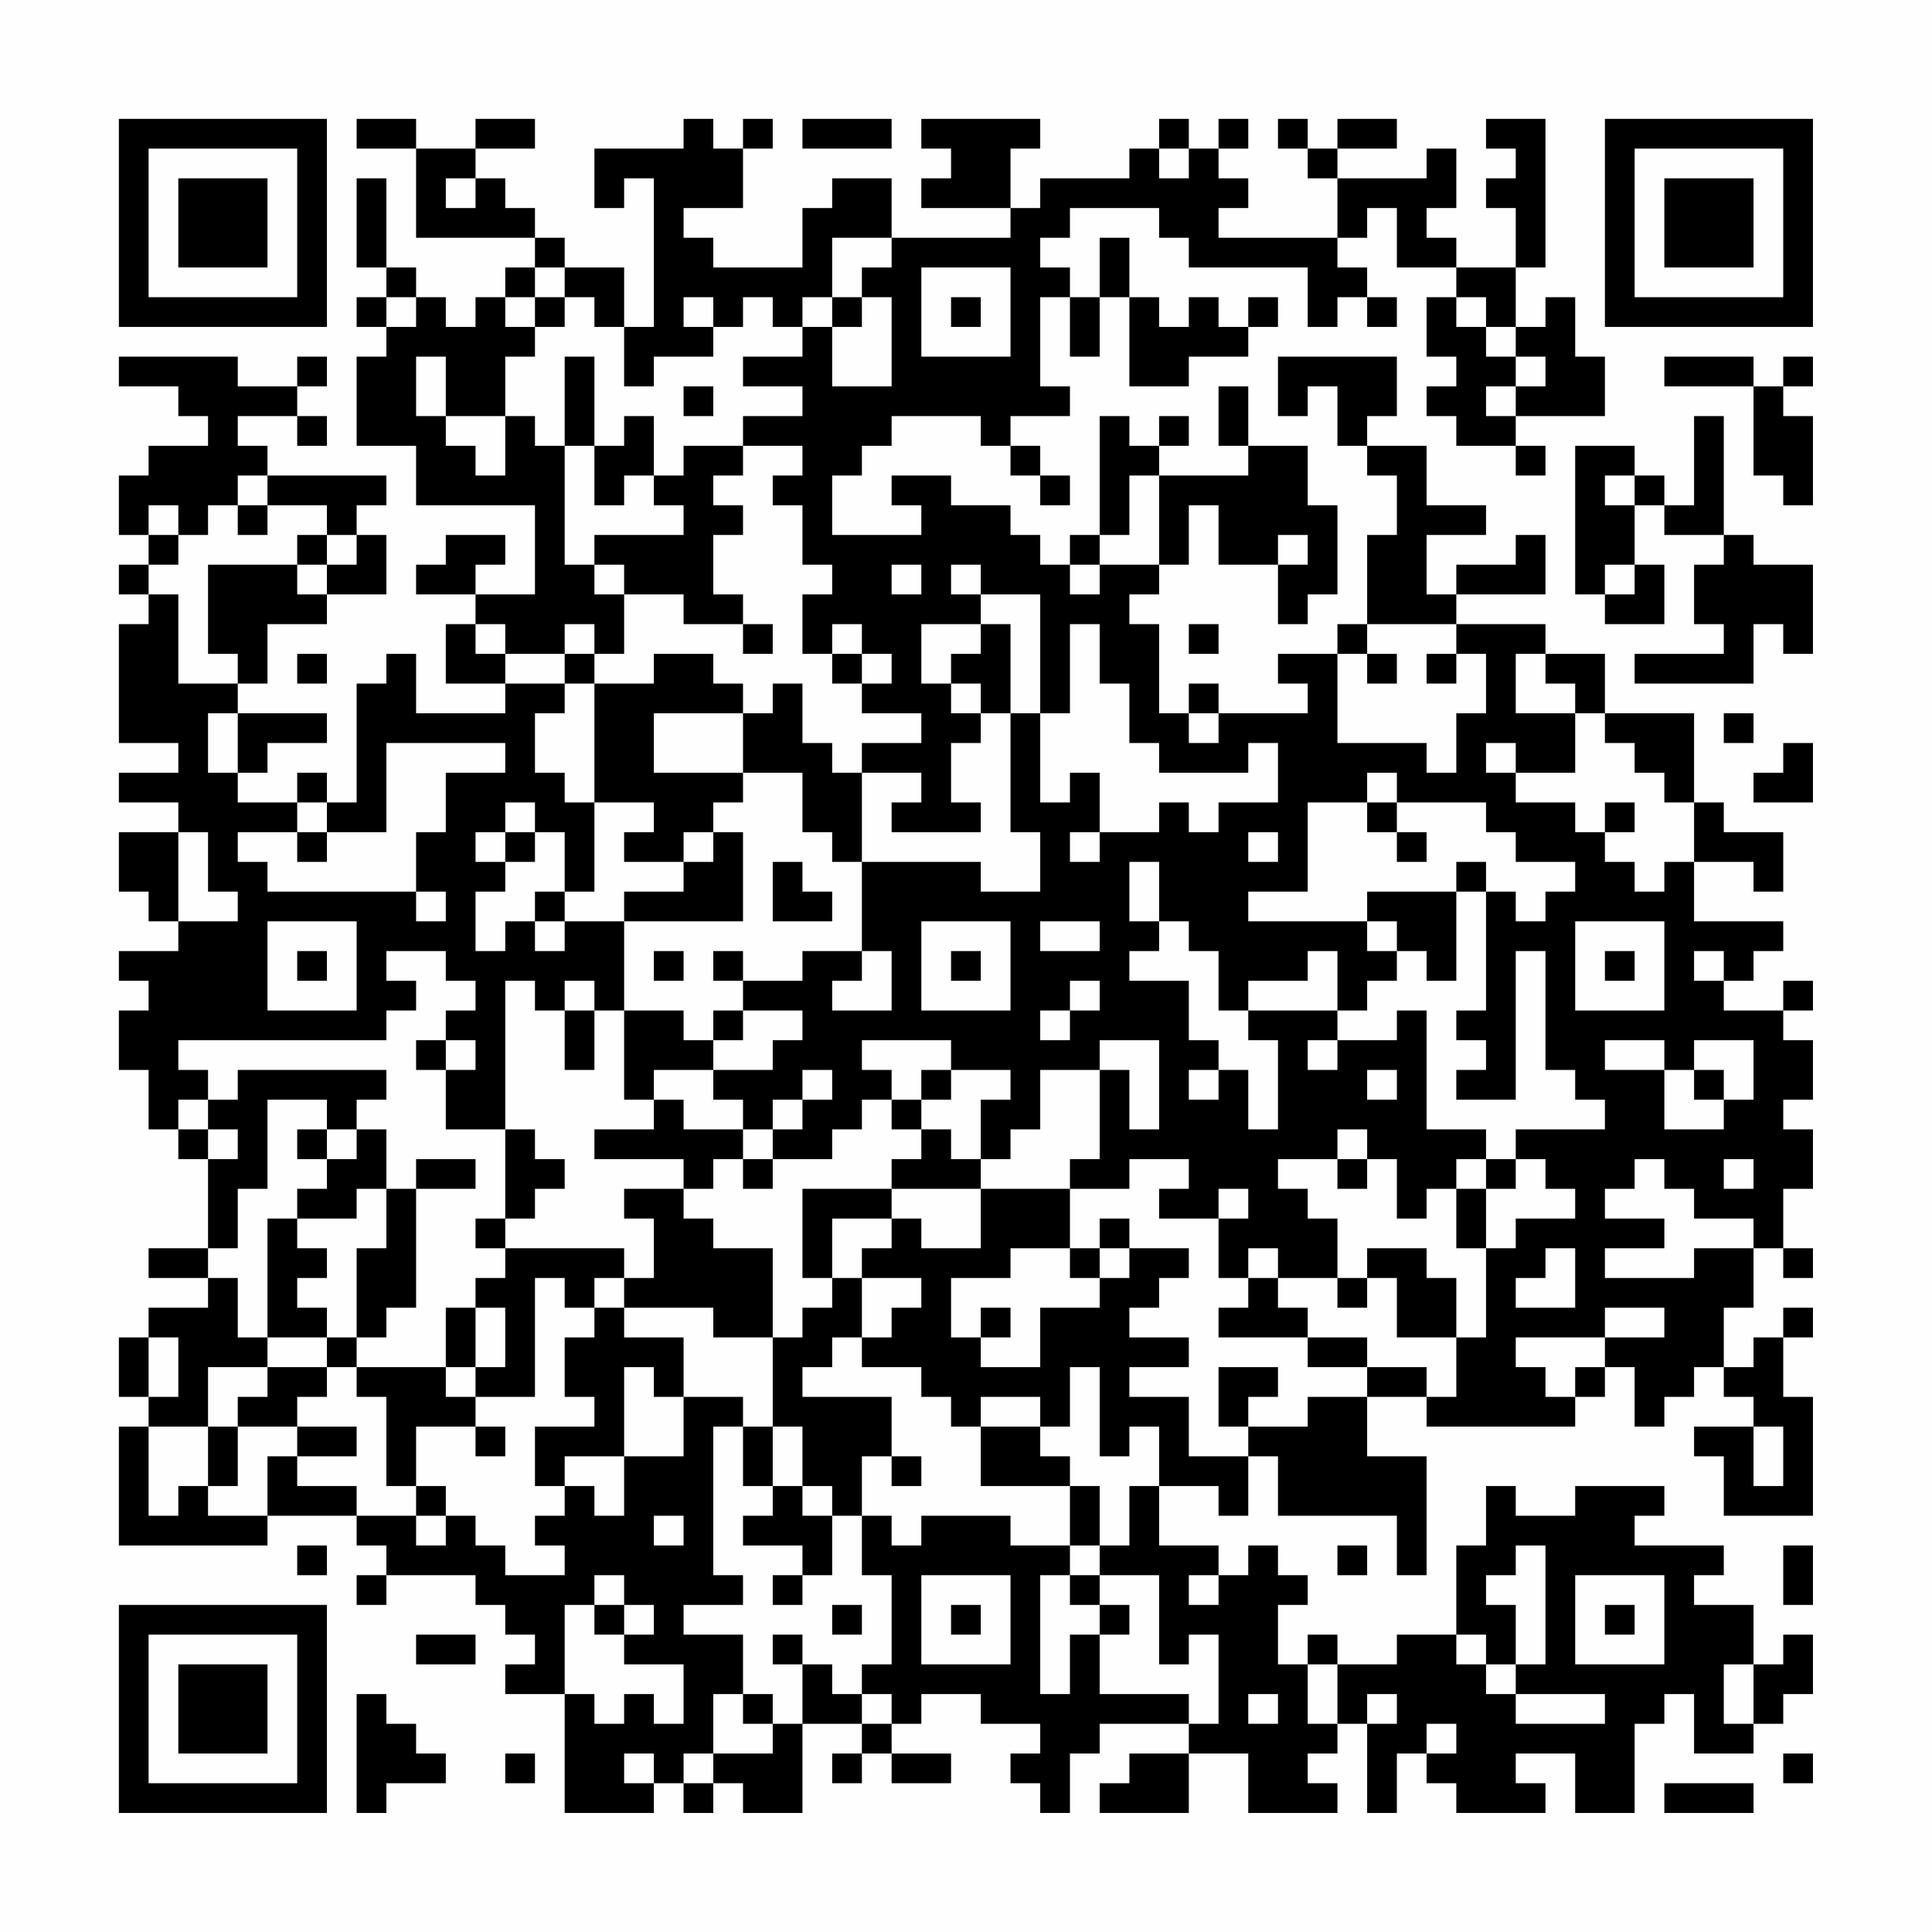 <?xml version="1.0" encoding="UTF-8"?>
<svg xmlns="http://www.w3.org/2000/svg" version="1.1" width="300" height="300" viewBox="0 0 300 300"><rect x="0" y="0" width="300" height="300" fill="#fefefe"/><g transform="scale(4.615)"><g transform="translate(4,4)"><path fill-rule="evenodd" d="M8 0L8 1L10 1L10 4L14 4L14 5L13 5L13 6L12 6L12 7L11 7L11 6L10 6L10 5L9 5L9 2L8 2L8 5L9 5L9 6L8 6L8 7L9 7L9 8L8 8L8 11L10 11L10 13L14 13L14 16L12 16L12 15L13 15L13 14L11 14L11 15L10 15L10 16L12 16L12 17L11 17L11 19L13 19L13 20L10 20L10 18L9 18L9 19L8 19L8 23L7 23L7 22L6 22L6 23L4 23L4 22L5 22L5 21L7 21L7 20L4 20L4 19L5 19L5 17L7 17L7 16L9 16L9 14L8 14L8 13L9 13L9 12L5 12L5 11L4 11L4 10L6 10L6 11L7 11L7 10L6 10L6 9L7 9L7 8L6 8L6 9L4 9L4 8L0 8L0 9L2 9L2 10L3 10L3 11L1 11L1 12L0 12L0 14L1 14L1 15L0 15L0 16L1 16L1 17L0 17L0 21L2 21L2 22L0 22L0 23L2 23L2 24L0 24L0 26L1 26L1 27L2 27L2 28L0 28L0 29L1 29L1 30L0 30L0 32L1 32L1 34L2 34L2 35L3 35L3 38L1 38L1 39L3 39L3 40L1 40L1 41L0 41L0 43L1 43L1 44L0 44L0 48L5 48L5 47L8 47L8 48L9 48L9 49L8 49L8 50L9 50L9 49L12 49L12 50L13 50L13 51L14 51L14 52L13 52L13 53L15 53L15 57L18 57L18 56L19 56L19 57L20 57L20 56L21 56L21 57L23 57L23 54L25 54L25 55L24 55L24 56L25 56L25 55L26 55L26 56L28 56L28 55L26 55L26 54L27 54L27 53L29 53L29 54L31 54L31 55L30 55L30 56L31 56L31 57L32 57L32 55L33 55L33 54L36 54L36 55L34 55L34 56L33 56L33 57L36 57L36 55L38 55L38 57L41 57L41 56L40 56L40 55L41 55L41 54L42 54L42 57L43 57L43 55L44 55L44 56L45 56L45 57L48 57L48 56L47 56L47 55L49 55L49 57L51 57L51 54L52 54L52 53L53 53L53 55L55 55L55 54L56 54L56 53L57 53L57 51L56 51L56 52L55 52L55 50L53 50L53 49L54 49L54 48L51 48L51 47L52 47L52 46L49 46L49 47L47 47L47 46L46 46L46 48L45 48L45 51L43 51L43 52L41 52L41 51L40 51L40 52L39 52L39 50L40 50L40 49L39 49L39 48L38 48L38 49L37 49L37 48L35 48L35 46L37 46L37 47L38 47L38 45L39 45L39 47L43 47L43 49L44 49L44 45L42 45L42 43L44 43L44 44L49 44L49 43L50 43L50 42L51 42L51 44L52 44L52 43L53 43L53 42L54 42L54 43L55 43L55 44L53 44L53 45L54 45L54 47L57 47L57 43L56 43L56 41L57 41L57 40L56 40L56 41L55 41L55 42L54 42L54 40L55 40L55 38L56 38L56 39L57 39L57 38L56 38L56 36L57 36L57 34L56 34L56 33L57 33L57 31L56 31L56 30L57 30L57 29L56 29L56 30L54 30L54 29L55 29L55 28L56 28L56 27L53 27L53 25L55 25L55 26L56 26L56 24L54 24L54 23L53 23L53 20L50 20L50 18L48 18L48 17L45 17L45 16L48 16L48 14L47 14L47 15L45 15L45 16L44 16L44 14L46 14L46 13L44 13L44 11L42 11L42 10L43 10L43 8L39 8L39 10L40 10L40 9L41 9L41 11L42 11L42 12L43 12L43 14L42 14L42 17L41 17L41 18L39 18L39 19L40 19L40 20L37 20L37 19L36 19L36 20L35 20L35 17L34 17L34 16L35 16L35 15L36 15L36 13L37 13L37 15L39 15L39 17L40 17L40 16L41 16L41 13L40 13L40 11L38 11L38 9L37 9L37 11L38 11L38 12L35 12L35 11L36 11L36 10L35 10L35 11L34 11L34 10L33 10L33 14L32 14L32 15L31 15L31 14L30 14L30 13L28 13L28 12L26 12L26 13L27 13L27 14L24 14L24 12L25 12L25 11L26 11L26 10L29 10L29 11L30 11L30 12L31 12L31 13L32 13L32 12L31 12L31 11L30 11L30 10L32 10L32 9L31 9L31 6L32 6L32 8L33 8L33 6L34 6L34 9L36 9L36 8L38 8L38 7L39 7L39 6L38 6L38 7L37 7L37 6L36 6L36 7L35 7L35 6L34 6L34 4L33 4L33 6L32 6L32 5L31 5L31 4L32 4L32 3L35 3L35 4L36 4L36 5L40 5L40 7L41 7L41 6L42 6L42 7L43 7L43 6L42 6L42 5L41 5L41 4L42 4L42 3L43 3L43 5L45 5L45 6L44 6L44 8L45 8L45 9L44 9L44 10L45 10L45 11L47 11L47 12L48 12L48 11L47 11L47 10L50 10L50 8L49 8L49 6L48 6L48 7L47 7L47 5L48 5L48 0L46 0L46 1L47 1L47 2L46 2L46 3L47 3L47 5L45 5L45 4L44 4L44 3L45 3L45 1L44 1L44 2L41 2L41 1L43 1L43 0L41 0L41 1L40 1L40 0L39 0L39 1L40 1L40 2L41 2L41 4L37 4L37 3L38 3L38 2L37 2L37 1L38 1L38 0L37 0L37 1L36 1L36 0L35 0L35 1L34 1L34 2L31 2L31 3L30 3L30 1L31 1L31 0L27 0L27 1L28 1L28 2L27 2L27 3L30 3L30 4L26 4L26 2L24 2L24 3L23 3L23 5L20 5L20 4L19 4L19 3L21 3L21 1L22 1L22 0L21 0L21 1L20 1L20 0L19 0L19 1L16 1L16 3L17 3L17 2L18 2L18 7L17 7L17 5L15 5L15 4L14 4L14 3L13 3L13 2L12 2L12 1L14 1L14 0L12 0L12 1L10 1L10 0ZM23 0L23 1L26 1L26 0ZM35 1L35 2L36 2L36 1ZM11 2L11 3L12 3L12 2ZM24 4L24 6L23 6L23 7L22 7L22 6L21 6L21 7L20 7L20 6L19 6L19 7L20 7L20 8L18 8L18 9L17 9L17 7L16 7L16 6L15 6L15 5L14 5L14 6L13 6L13 7L14 7L14 8L13 8L13 10L11 10L11 8L10 8L10 10L11 10L11 11L12 11L12 12L13 12L13 10L14 10L14 11L15 11L15 15L16 15L16 16L17 16L17 18L16 18L16 17L15 17L15 18L13 18L13 17L12 17L12 18L13 18L13 19L15 19L15 20L14 20L14 22L15 22L15 23L16 23L16 26L15 26L15 24L14 24L14 23L13 23L13 24L12 24L12 25L13 25L13 26L12 26L12 28L13 28L13 27L14 27L14 28L15 28L15 27L17 27L17 30L16 30L16 29L15 29L15 30L14 30L14 29L13 29L13 34L11 34L11 32L12 32L12 31L11 31L11 30L12 30L12 29L11 29L11 28L9 28L9 29L10 29L10 30L9 30L9 31L2 31L2 32L3 32L3 33L2 33L2 34L3 34L3 35L4 35L4 34L3 34L3 33L4 33L4 32L9 32L9 33L8 33L8 34L7 34L7 33L5 33L5 36L4 36L4 38L3 38L3 39L4 39L4 41L5 41L5 42L3 42L3 44L1 44L1 47L2 47L2 46L3 46L3 47L5 47L5 45L6 45L6 46L8 46L8 47L10 47L10 48L11 48L11 47L12 47L12 48L13 48L13 49L15 49L15 48L14 48L14 47L15 47L15 46L16 46L16 47L17 47L17 45L19 45L19 43L21 43L21 44L20 44L20 49L21 49L21 50L19 50L19 51L21 51L21 53L20 53L20 55L19 55L19 56L20 56L20 55L22 55L22 54L23 54L23 52L24 52L24 53L25 53L25 54L26 54L26 53L25 53L25 52L26 52L26 49L25 49L25 47L26 47L26 48L27 48L27 47L30 47L30 48L32 48L32 49L31 49L31 53L32 53L32 51L33 51L33 53L36 53L36 54L37 54L37 51L36 51L36 52L35 52L35 49L33 49L33 48L34 48L34 46L35 46L35 44L34 44L34 45L33 45L33 42L32 42L32 44L31 44L31 43L29 43L29 44L28 44L28 43L27 43L27 42L25 42L25 41L26 41L26 40L27 40L27 39L25 39L25 38L26 38L26 37L27 37L27 38L29 38L29 36L32 36L32 38L30 38L30 39L28 39L28 41L29 41L29 42L31 42L31 40L33 40L33 39L34 39L34 38L36 38L36 39L35 39L35 40L34 40L34 41L36 41L36 42L34 42L34 43L36 43L36 45L38 45L38 44L40 44L40 43L42 43L42 42L44 42L44 43L45 43L45 41L46 41L46 38L47 38L47 37L49 37L49 36L48 36L48 35L47 35L47 34L50 34L50 33L49 33L49 32L48 32L48 28L47 28L47 33L45 33L45 32L46 32L46 31L45 31L45 30L46 30L46 26L47 26L47 27L48 27L48 26L49 26L49 25L47 25L47 24L46 24L46 23L43 23L43 22L42 22L42 23L40 23L40 26L38 26L38 27L42 27L42 28L43 28L43 29L42 29L42 30L41 30L41 28L40 28L40 29L38 29L38 30L37 30L37 28L36 28L36 27L35 27L35 25L34 25L34 27L35 27L35 28L34 28L34 29L36 29L36 31L37 31L37 32L36 32L36 33L37 33L37 32L38 32L38 34L39 34L39 31L38 31L38 30L41 30L41 31L40 31L40 32L41 32L41 31L43 31L43 30L44 30L44 34L46 34L46 35L45 35L45 36L44 36L44 37L43 37L43 35L42 35L42 34L41 34L41 35L39 35L39 36L40 36L40 37L41 37L41 39L39 39L39 38L38 38L38 39L37 39L37 37L38 37L38 36L37 36L37 37L35 37L35 36L36 36L36 35L34 35L34 36L32 36L32 35L33 35L33 32L34 32L34 34L35 34L35 31L33 31L33 32L31 32L31 34L30 34L30 35L29 35L29 33L30 33L30 32L28 32L28 31L25 31L25 32L26 32L26 33L25 33L25 34L24 34L24 35L22 35L22 34L23 34L23 33L24 33L24 32L23 32L23 33L22 33L22 34L21 34L21 33L20 33L20 32L22 32L22 31L23 31L23 30L21 30L21 29L23 29L23 28L25 28L25 29L24 29L24 30L26 30L26 28L25 28L25 25L29 25L29 26L31 26L31 24L30 24L30 20L31 20L31 23L32 23L32 22L33 22L33 24L32 24L32 25L33 25L33 24L35 24L35 23L36 23L36 24L37 24L37 23L39 23L39 21L38 21L38 22L35 22L35 21L34 21L34 19L33 19L33 17L32 17L32 20L31 20L31 16L29 16L29 15L28 15L28 16L29 16L29 17L27 17L27 19L28 19L28 20L29 20L29 21L28 21L28 23L29 23L29 24L26 24L26 23L27 23L27 22L25 22L25 21L27 21L27 20L25 20L25 19L26 19L26 18L25 18L25 17L24 17L24 18L23 18L23 16L24 16L24 15L23 15L23 13L22 13L22 12L23 12L23 11L21 11L21 10L23 10L23 9L21 9L21 8L23 8L23 7L24 7L24 9L26 9L26 6L25 6L25 5L26 5L26 4ZM27 5L27 8L30 8L30 5ZM9 6L9 7L10 7L10 6ZM14 6L14 7L15 7L15 6ZM24 6L24 7L25 7L25 6ZM28 6L28 7L29 7L29 6ZM45 6L45 7L46 7L46 8L47 8L47 9L46 9L46 10L47 10L47 9L48 9L48 8L47 8L47 7L46 7L46 6ZM15 8L15 11L16 11L16 13L17 13L17 12L18 12L18 13L19 13L19 14L16 14L16 15L17 15L17 16L19 16L19 17L21 17L21 18L22 18L22 17L21 17L21 16L20 16L20 14L21 14L21 13L20 13L20 12L21 12L21 11L19 11L19 12L18 12L18 10L17 10L17 11L16 11L16 8ZM52 8L52 9L55 9L55 12L56 12L56 13L57 13L57 10L56 10L56 9L57 9L57 8L56 8L56 9L55 9L55 8ZM19 9L19 10L20 10L20 9ZM53 10L53 13L52 13L52 12L51 12L51 11L49 11L49 16L50 16L50 17L52 17L52 15L51 15L51 13L52 13L52 14L54 14L54 15L53 15L53 17L54 17L54 18L51 18L51 19L55 19L55 17L56 17L56 18L57 18L57 15L55 15L55 14L54 14L54 10ZM4 12L4 13L3 13L3 14L2 14L2 13L1 13L1 14L2 14L2 15L1 15L1 16L2 16L2 19L4 19L4 18L3 18L3 15L6 15L6 16L7 16L7 15L8 15L8 14L7 14L7 13L5 13L5 12ZM34 12L34 14L33 14L33 15L32 15L32 16L33 16L33 15L35 15L35 12ZM50 12L50 13L51 13L51 12ZM4 13L4 14L5 14L5 13ZM6 14L6 15L7 15L7 14ZM39 14L39 15L40 15L40 14ZM26 15L26 16L27 16L27 15ZM50 15L50 16L51 16L51 15ZM29 17L29 18L28 18L28 19L29 19L29 20L30 20L30 17ZM36 17L36 18L37 18L37 17ZM42 17L42 18L41 18L41 21L44 21L44 22L45 22L45 20L46 20L46 18L45 18L45 17ZM6 18L6 19L7 19L7 18ZM15 18L15 19L16 19L16 23L18 23L18 24L17 24L17 25L19 25L19 26L17 26L17 27L21 27L21 24L20 24L20 23L21 23L21 22L23 22L23 24L24 24L24 25L25 25L25 22L24 22L24 21L23 21L23 19L22 19L22 20L21 20L21 19L20 19L20 18L18 18L18 19L16 19L16 18ZM24 18L24 19L25 19L25 18ZM42 18L42 19L43 19L43 18ZM44 18L44 19L45 19L45 18ZM47 18L47 20L49 20L49 22L47 22L47 21L46 21L46 22L47 22L47 23L49 23L49 24L50 24L50 25L51 25L51 26L52 26L52 25L53 25L53 23L52 23L52 22L51 22L51 21L50 21L50 20L49 20L49 19L48 19L48 18ZM3 20L3 22L4 22L4 20ZM18 20L18 22L21 22L21 20ZM36 20L36 21L37 21L37 20ZM54 20L54 21L55 21L55 20ZM9 21L9 24L7 24L7 23L6 23L6 24L4 24L4 25L5 25L5 26L10 26L10 27L11 27L11 26L10 26L10 24L11 24L11 22L13 22L13 21ZM56 21L56 22L55 22L55 23L57 23L57 21ZM42 23L42 24L43 24L43 25L44 25L44 24L43 24L43 23ZM50 23L50 24L51 24L51 23ZM2 24L2 27L4 27L4 26L3 26L3 24ZM6 24L6 25L7 25L7 24ZM13 24L13 25L14 25L14 24ZM19 24L19 25L20 25L20 24ZM38 24L38 25L39 25L39 24ZM22 25L22 27L24 27L24 26L23 26L23 25ZM45 25L45 26L42 26L42 27L43 27L43 28L44 28L44 29L45 29L45 26L46 26L46 25ZM14 26L14 27L15 27L15 26ZM5 27L5 30L8 30L8 27ZM27 27L27 30L30 30L30 27ZM31 27L31 28L33 28L33 27ZM49 27L49 30L52 30L52 27ZM6 28L6 29L7 29L7 28ZM18 28L18 29L19 29L19 28ZM20 28L20 29L21 29L21 28ZM28 28L28 29L29 29L29 28ZM50 28L50 29L51 29L51 28ZM53 28L53 29L54 29L54 28ZM32 29L32 30L31 30L31 31L32 31L32 30L33 30L33 29ZM15 30L15 32L16 32L16 30ZM17 30L17 33L18 33L18 34L16 34L16 35L19 35L19 36L17 36L17 37L18 37L18 39L17 39L17 38L13 38L13 37L14 37L14 36L15 36L15 35L14 35L14 34L13 34L13 37L12 37L12 38L13 38L13 39L12 39L12 40L11 40L11 42L8 42L8 41L9 41L9 40L10 40L10 36L12 36L12 35L10 35L10 36L9 36L9 34L8 34L8 35L7 35L7 34L6 34L6 35L7 35L7 36L6 36L6 37L5 37L5 41L7 41L7 42L5 42L5 43L4 43L4 44L3 44L3 46L4 46L4 44L6 44L6 45L8 45L8 44L6 44L6 43L7 43L7 42L8 42L8 43L9 43L9 46L10 46L10 47L11 47L11 46L10 46L10 44L12 44L12 45L13 45L13 44L12 44L12 43L14 43L14 39L15 39L15 40L16 40L16 41L15 41L15 43L16 43L16 44L14 44L14 46L15 46L15 45L17 45L17 42L18 42L18 43L19 43L19 41L17 41L17 40L20 40L20 41L22 41L22 44L21 44L21 46L22 46L22 47L21 47L21 48L23 48L23 49L22 49L22 50L23 50L23 49L24 49L24 47L25 47L25 45L26 45L26 46L27 46L27 45L26 45L26 43L23 43L23 42L24 42L24 41L25 41L25 39L24 39L24 37L26 37L26 36L29 36L29 35L28 35L28 34L27 34L27 33L28 33L28 32L27 32L27 33L26 33L26 34L27 34L27 35L26 35L26 36L23 36L23 39L24 39L24 40L23 40L23 41L22 41L22 38L20 38L20 37L19 37L19 36L20 36L20 35L21 35L21 36L22 36L22 35L21 35L21 34L19 34L19 33L18 33L18 32L20 32L20 31L21 31L21 30L20 30L20 31L19 31L19 30ZM10 31L10 32L11 32L11 31ZM50 31L50 32L52 32L52 34L54 34L54 33L55 33L55 31L53 31L53 32L52 32L52 31ZM42 32L42 33L43 33L43 32ZM53 32L53 33L54 33L54 32ZM41 35L41 36L42 36L42 35ZM46 35L46 36L45 36L45 38L46 38L46 36L47 36L47 35ZM51 35L51 36L50 36L50 37L52 37L52 38L50 38L50 39L53 39L53 38L55 38L55 37L53 37L53 36L52 36L52 35ZM54 35L54 36L55 36L55 35ZM8 36L8 37L6 37L6 38L7 38L7 39L6 39L6 40L7 40L7 41L8 41L8 38L9 38L9 36ZM33 37L33 38L32 38L32 39L33 39L33 38L34 38L34 37ZM42 38L42 39L41 39L41 40L42 40L42 39L43 39L43 41L45 41L45 39L44 39L44 38ZM48 38L48 39L47 39L47 40L49 40L49 38ZM16 39L16 40L17 40L17 39ZM38 39L38 40L37 40L37 41L40 41L40 42L42 42L42 41L40 41L40 40L39 40L39 39ZM12 40L12 42L11 42L11 43L12 43L12 42L13 42L13 40ZM29 40L29 41L30 41L30 40ZM50 40L50 41L47 41L47 42L48 42L48 43L49 43L49 42L50 42L50 41L52 41L52 40ZM1 41L1 43L2 43L2 41ZM37 42L37 44L38 44L38 43L39 43L39 42ZM22 44L22 46L23 46L23 47L24 47L24 46L23 46L23 44ZM29 44L29 46L32 46L32 48L33 48L33 46L32 46L32 45L31 45L31 44ZM55 44L55 46L56 46L56 44ZM18 47L18 48L19 48L19 47ZM6 48L6 49L7 49L7 48ZM41 48L41 49L42 49L42 48ZM47 48L47 49L46 49L46 50L47 50L47 52L46 52L46 51L45 51L45 52L46 52L46 53L47 53L47 54L50 54L50 53L47 53L47 52L48 52L48 48ZM56 48L56 50L57 50L57 48ZM16 49L16 50L15 50L15 53L16 53L16 54L17 54L17 53L18 53L18 54L19 54L19 52L17 52L17 51L18 51L18 50L17 50L17 49ZM27 49L27 52L30 52L30 49ZM32 49L32 50L33 50L33 51L34 51L34 50L33 50L33 49ZM36 49L36 50L37 50L37 49ZM49 49L49 52L52 52L52 49ZM16 50L16 51L17 51L17 50ZM24 50L24 51L25 51L25 50ZM28 50L28 51L29 51L29 50ZM50 50L50 51L51 51L51 50ZM10 51L10 52L12 52L12 51ZM22 51L22 52L23 52L23 51ZM40 52L40 54L41 54L41 52ZM54 52L54 54L55 54L55 52ZM8 53L8 57L9 57L9 56L11 56L11 55L10 55L10 54L9 54L9 53ZM21 53L21 54L22 54L22 53ZM38 53L38 54L39 54L39 53ZM42 53L42 54L43 54L43 53ZM44 54L44 55L45 55L45 54ZM13 55L13 56L14 56L14 55ZM17 55L17 56L18 56L18 55ZM56 55L56 56L57 56L57 55ZM52 56L52 57L55 57L55 56ZM0 0L0 7L7 7L7 0ZM1 1L1 6L6 6L6 1ZM2 2L2 5L5 5L5 2ZM50 0L50 7L57 7L57 0ZM51 1L51 6L56 6L56 1ZM52 2L52 5L55 5L55 2ZM0 50L0 57L7 57L7 50ZM1 51L1 56L6 56L6 51ZM2 52L2 55L5 55L5 52Z" fill="#000000"/></g></g></svg>
